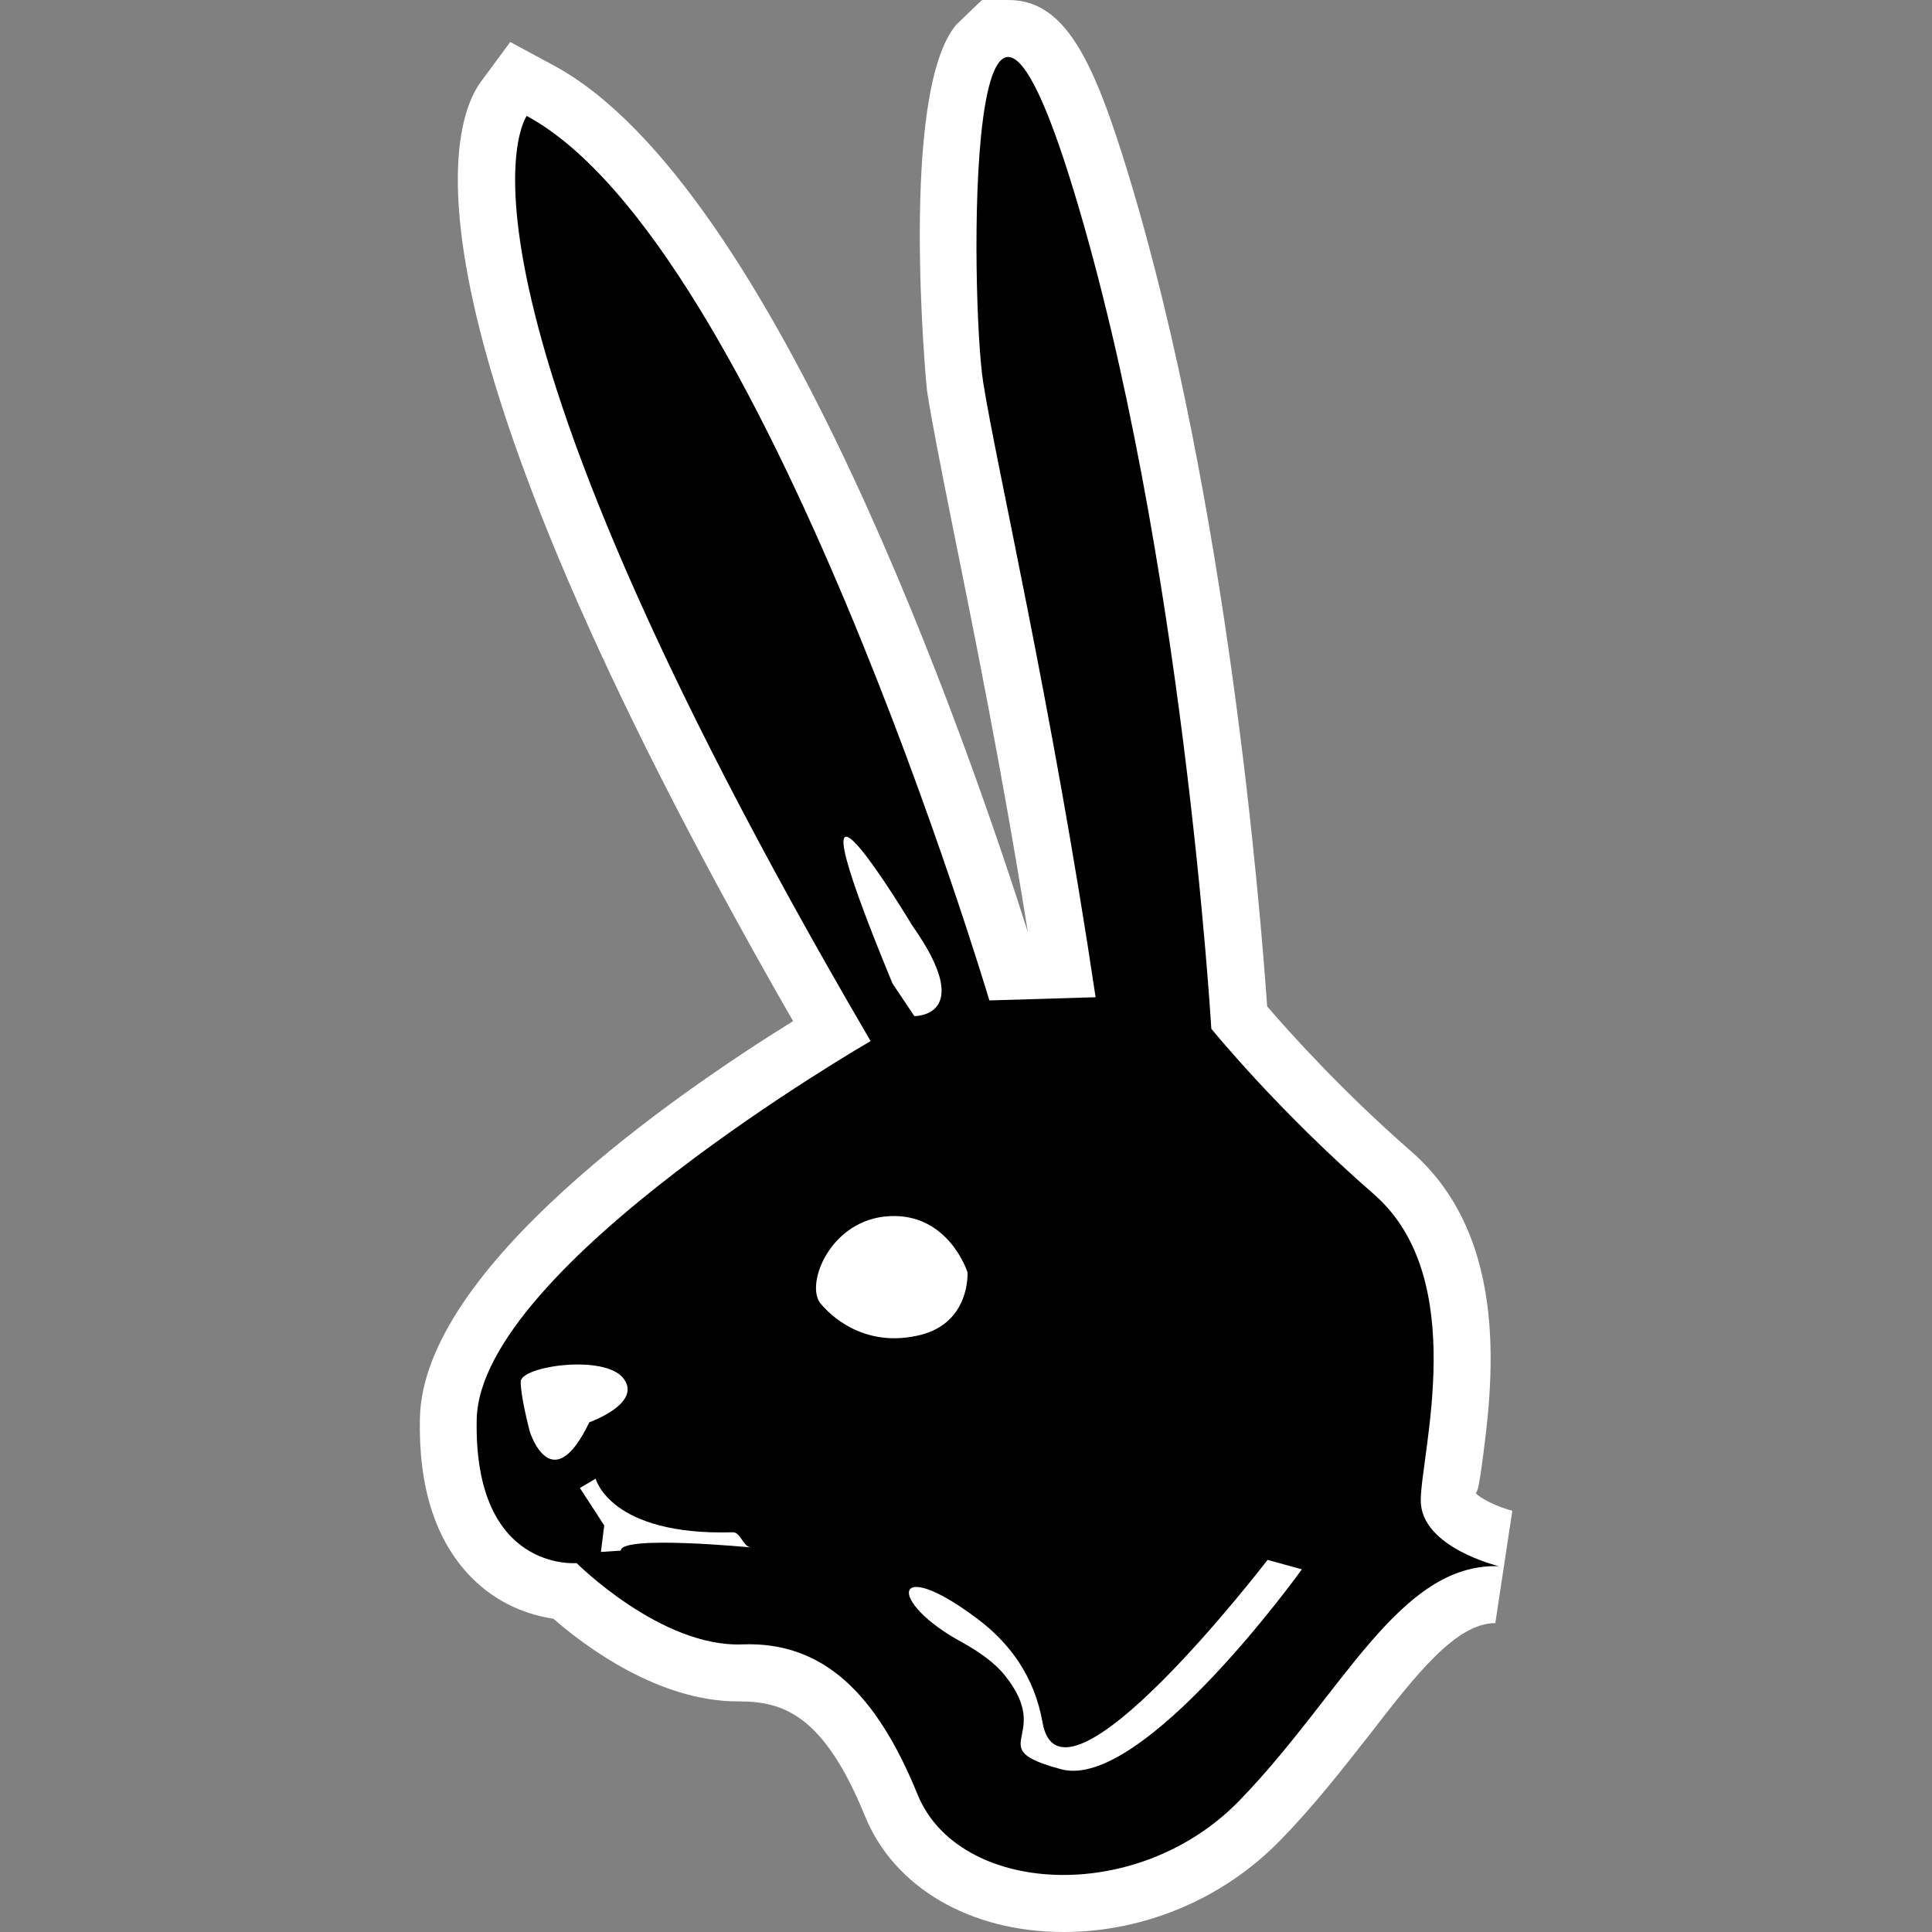 <?xml version="1.0" encoding="UTF-8"?>
<svg xmlns="http://www.w3.org/2000/svg" xmlns:xlink="http://www.w3.org/1999/xlink" width="144pt" height="144pt" viewBox="0 0 144 144" version="1.1">
<rect x="0" y="0" width="144" height="144" fill="#808080" stroke="none"/>
<g id="surface1">
<path style=" stroke:none;fill-rule:nonzero;fill:rgb(100%,100%,100%);fill-opacity:1;" d="M 79.273 144 C 85.316 144 91.207 141.508 95.426 137.16 C 97.926 134.609 100.066 131.855 102.086 129.281 C 105.535 124.824 108.52 120.977 111.453 120.977 L 112.719 112.605 C 111.656 112.336 110.293 111.676 109.98 111.273 C 110.137 111.273 110.277 110.422 110.422 109.402 C 111.223 103.461 112.719 92.402 105.184 85.82 C 100.035 81.324 96.086 76.922 94.445 75.008 C 93.961 67.988 91.492 37.246 84.105 12.996 C 81.48 4.371 79.363 0 75.148 0 L 73.191 0 L 71.297 1.816 C 66.965 6.859 69.059 28.887 69.09 29.098 C 69.402 31.156 70.078 34.598 70.977 39.094 C 72.473 46.516 74.664 57.262 76.609 69.473 C 72.23 55.66 57.785 13.805 41.301 4.895 L 38.031 3.129 L 35.816 6.129 C 33.594 9.203 28.785 23.262 59.109 76.109 C 50.242 81.613 31.523 94.551 31.297 105.707 C 31.184 110.871 32.473 114.836 35.09 117.527 C 37.188 119.676 39.586 120.402 41.242 120.648 C 43.656 122.75 49.105 126.812 54.992 126.812 C 55.023 126.812 55.055 126.812 55.09 126.812 C 58.426 126.812 61.414 127.875 64.465 135.344 C 66.621 140.672 72.301 144 79.273 144 Z "/>
<path style=" stroke:none;fill-rule:nonzero;fill:rgb(0%,0%,0%);fill-opacity:1;" d="M 111.715 116.734 C 111.715 116.734 105.895 115.344 105.895 111.836 C 105.895 108.348 109.621 95.301 102.398 89.008 C 95.172 82.715 90.285 76.676 90.285 76.676 C 90.285 76.676 88.184 41.016 80.035 14.23 C 71.879 -12.562 72.344 22.387 73.273 28.445 C 74.215 34.5 78.398 52.434 81.66 74.328 L 73.742 74.566 C 73.742 74.566 56.969 18.195 39.258 8.641 C 39.258 8.641 31.109 19.828 64.891 77.598 C 64.891 77.598 35.766 94.379 35.531 105.789 C 35.293 117.199 42.977 116.504 42.977 116.504 C 42.977 116.504 49.277 122.805 55.336 122.562 C 61.391 122.34 65.348 126.281 68.387 133.742 C 71.402 141.195 84.684 142.121 92.375 134.207 C 100.066 126.281 104.27 116.496 111.715 116.734 Z "/>
<path style=" stroke:none;fill-rule:nonzero;fill:rgb(100%,100%,100%);fill-opacity:1;" d="M 71.688 122.398 C 73.047 123.148 74.184 123.977 74.902 124.883 C 78.629 129.543 73.031 130.242 79.102 131.871 C 85.16 133.504 97.035 116.969 97.035 116.969 L 94.477 116.266 C 94.477 116.266 79.102 136.301 77.703 128.379 C 77.102 124.93 75.23 122.422 72.785 120.609 C 66.457 115.867 66.082 119.355 71.688 122.398 Z M 61.16 97.156 C 62.324 98.555 64.891 100.426 68.617 99.496 C 72.344 98.555 72.113 94.828 72.113 94.828 C 72.113 94.828 70.715 90.406 66.285 90.645 C 61.855 90.879 59.992 95.762 61.16 97.156 Z M 38.809 102.984 C 38.809 104.156 39.496 106.73 39.496 106.73 C 39.496 106.73 41.121 111.836 43.926 106.008 C 43.926 106.008 47.871 104.613 46.484 102.758 C 45.094 100.902 38.809 101.824 38.809 102.984 Z M 43.223 110.906 L 45.035 113.699 L 44.789 115.672 L 46.27 115.574 C 46.27 114.395 56.039 115.344 56.039 115.344 C 55.406 115.359 55.203 114.191 54.625 114.207 C 45.461 114.477 44.398 110.211 44.398 110.211 Z M 66.523 73.305 L 68.148 75.734 C 68.148 75.734 72.82 75.824 68.004 68.996 C 68 68.992 57.508 51.516 66.523 73.305 Z "/>
</g>
</svg>
